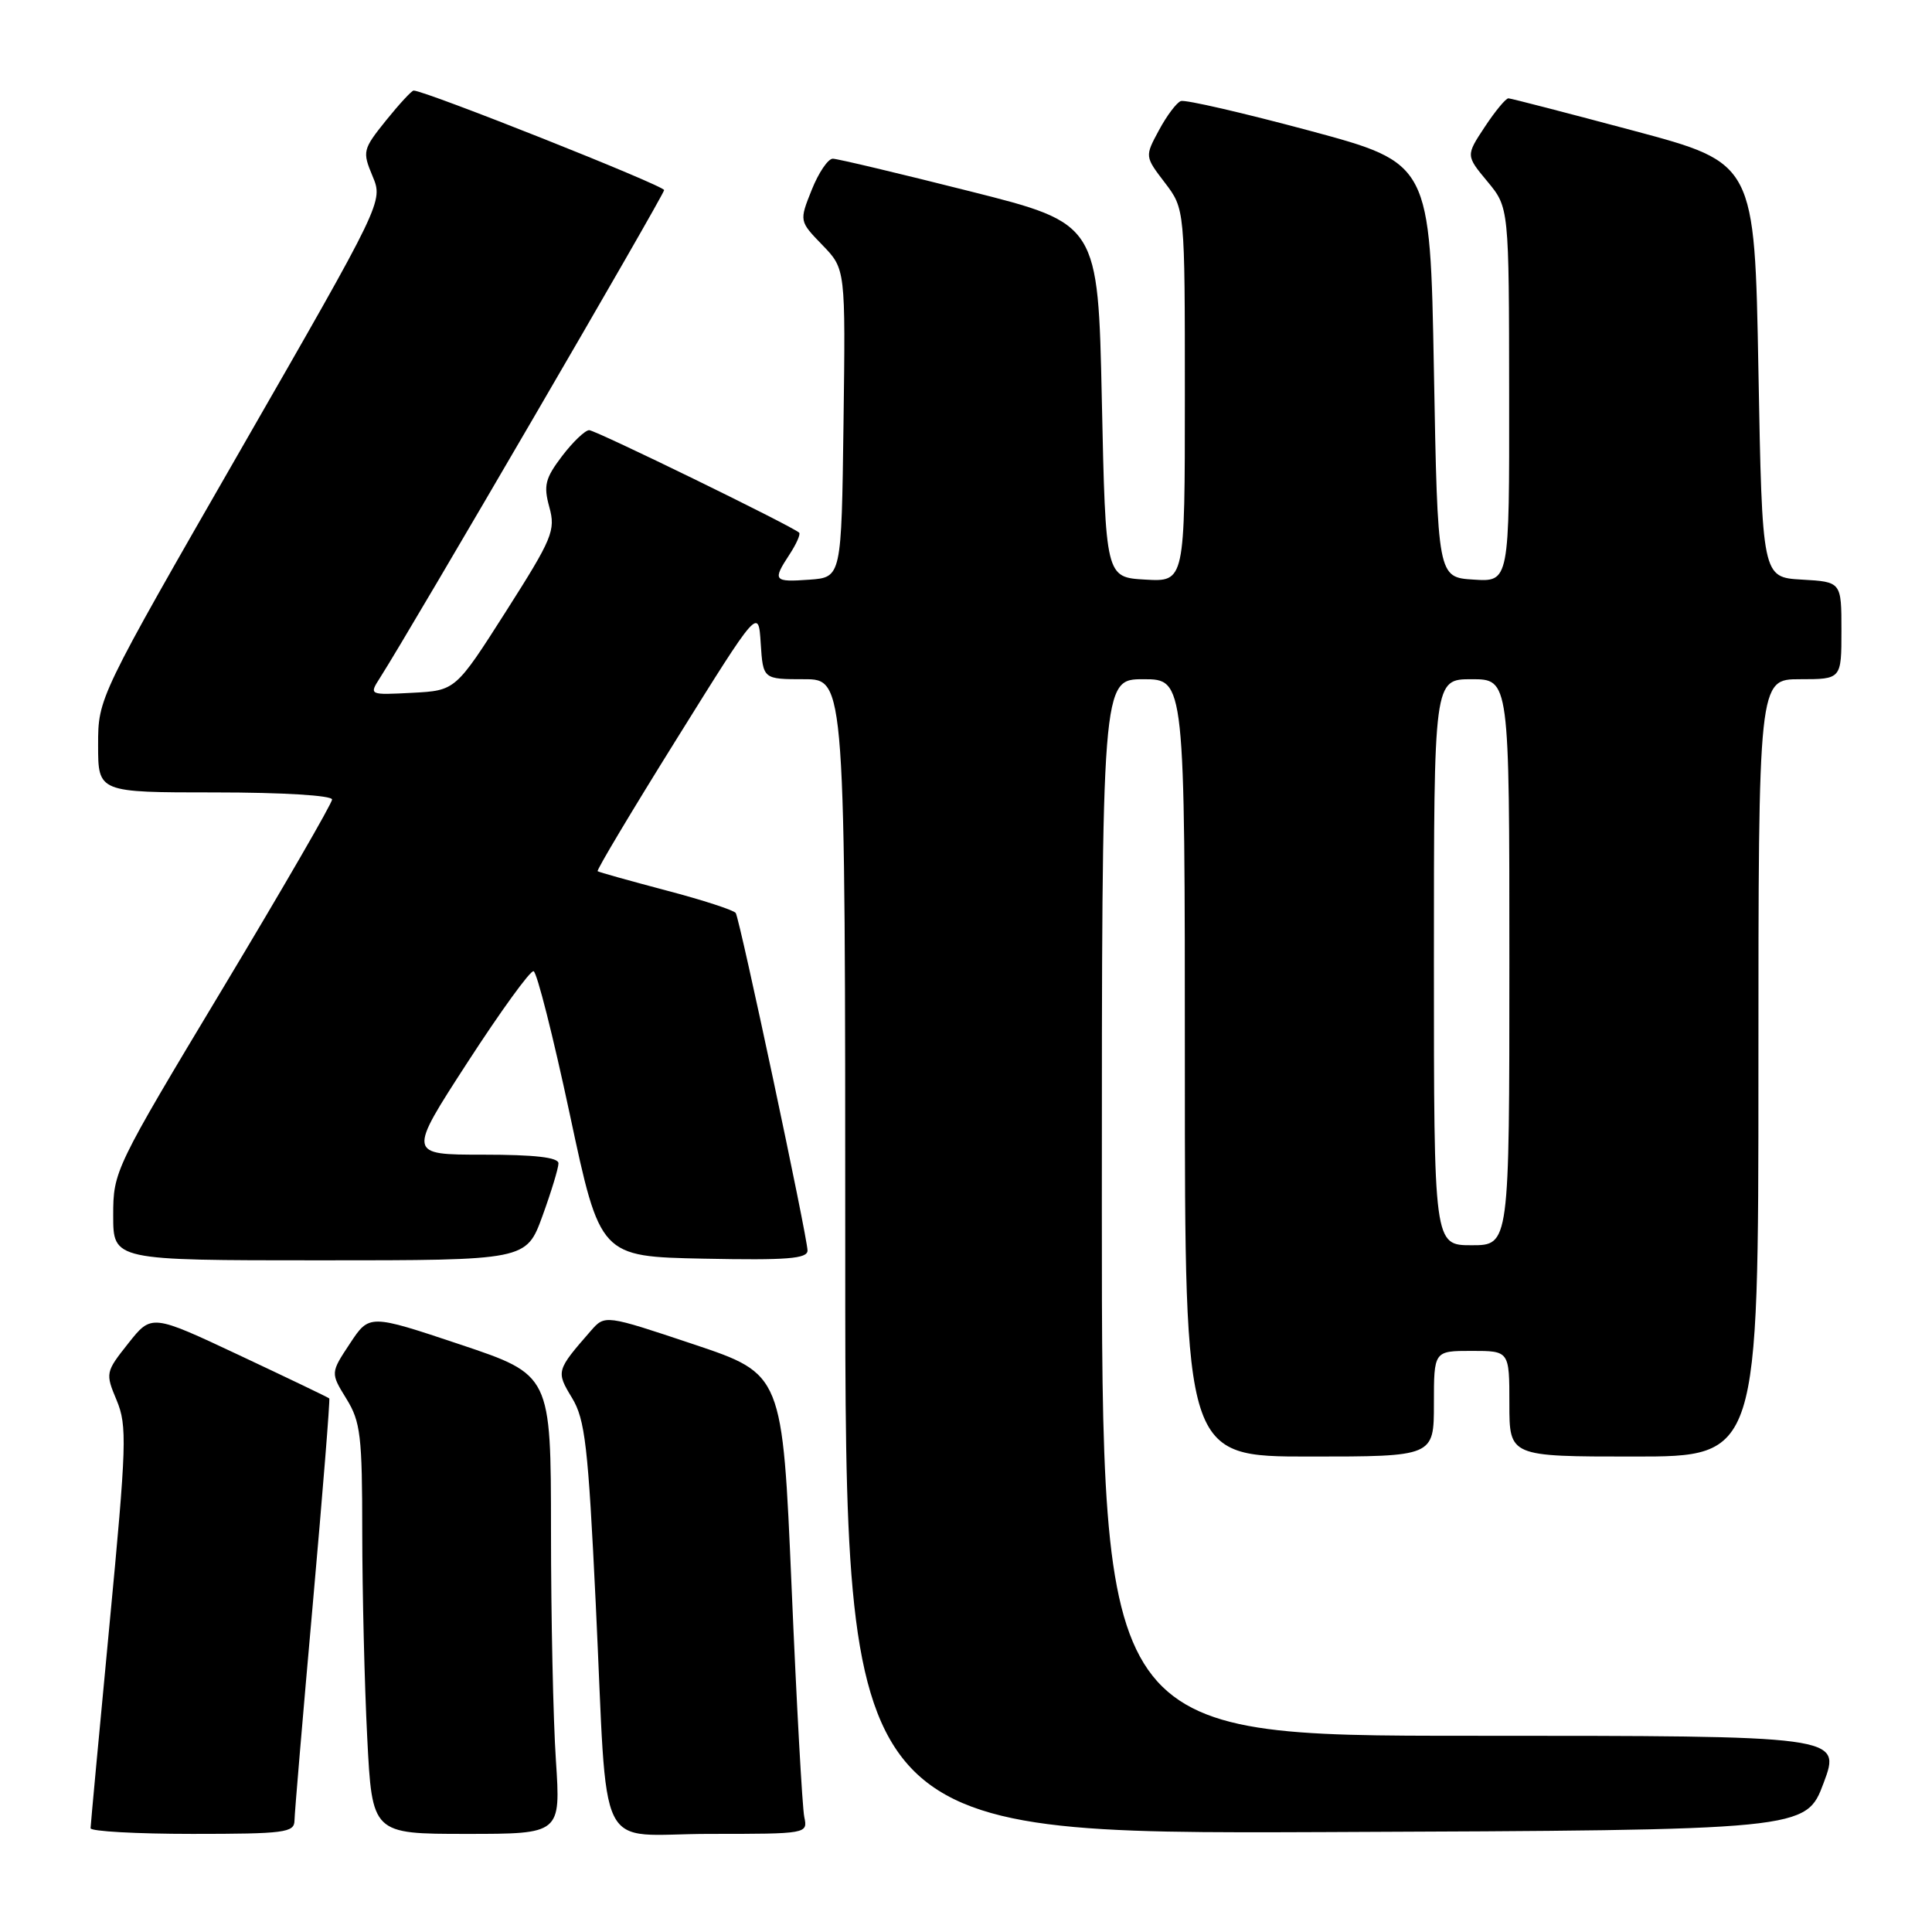 <?xml version="1.0" encoding="UTF-8" standalone="no"?>
<!DOCTYPE svg PUBLIC "-//W3C//DTD SVG 1.1//EN" "http://www.w3.org/Graphics/SVG/1.1/DTD/svg11.dtd" >
<svg xmlns="http://www.w3.org/2000/svg" xmlns:xlink="http://www.w3.org/1999/xlink" version="1.1" viewBox="0 0 256 256">
 <g >
 <path fill="currentColor"
d=" M 39.02 241.25 C 39.03 240.29 40.13 227.36 41.45 212.51 C 42.77 197.67 43.75 185.42 43.63 185.30 C 43.51 185.17 38.16 182.61 31.74 179.59 C 20.08 174.11 20.08 174.11 17.00 178.00 C 13.98 181.81 13.95 181.95 15.46 185.55 C 16.86 188.92 16.78 191.40 14.50 215.36 C 13.13 229.74 12.01 241.84 12.00 242.25 C 12.00 242.66 18.07 243.00 25.50 243.00 C 37.68 243.00 39.00 242.83 39.02 241.25 Z  M 73.66 233.25 C 73.30 227.89 73.01 214.20 73.01 202.84 C 73.00 182.18 73.00 182.18 60.97 178.15 C 48.94 174.13 48.94 174.13 46.37 178.02 C 43.79 181.92 43.79 181.92 45.89 185.33 C 47.78 188.38 48.00 190.24 48.00 203.12 C 48.01 211.03 48.30 223.24 48.66 230.25 C 49.31 243.00 49.31 243.00 61.81 243.00 C 74.30 243.00 74.30 243.00 73.66 233.25 Z  M 106.57 240.75 C 106.31 239.51 105.55 225.80 104.89 210.28 C 103.68 182.07 103.68 182.07 91.92 178.13 C 80.16 174.20 80.16 174.20 78.28 176.35 C 73.70 181.60 73.67 181.72 75.79 185.22 C 77.53 188.08 77.93 191.57 78.94 212.50 C 80.59 246.84 78.69 243.00 94.06 243.00 C 106.99 243.00 107.04 242.99 106.57 240.75 Z  M 241.64 236.25 C 243.97 230.00 243.97 230.00 194.99 230.00 C 146.00 230.00 146.00 230.00 146.00 160.00 C 146.00 90.00 146.00 90.00 151.50 90.00 C 157.00 90.00 157.00 90.00 157.00 141.50 C 157.00 193.00 157.00 193.00 173.50 193.00 C 190.00 193.00 190.00 193.00 190.00 186.00 C 190.00 179.00 190.00 179.00 195.00 179.00 C 200.00 179.00 200.00 179.00 200.00 186.00 C 200.00 193.00 200.00 193.00 216.50 193.00 C 233.00 193.00 233.00 193.00 233.00 141.50 C 233.00 90.00 233.00 90.00 238.50 90.00 C 244.00 90.00 244.00 90.00 244.00 83.55 C 244.00 77.10 244.00 77.10 238.75 76.80 C 233.50 76.50 233.50 76.50 233.00 49.06 C 232.50 21.61 232.50 21.61 216.50 17.33 C 207.70 14.98 200.22 13.04 199.88 13.03 C 199.54 13.01 198.13 14.71 196.75 16.80 C 194.23 20.61 194.23 20.61 197.09 24.05 C 199.95 27.50 199.95 27.50 199.97 52.30 C 200.00 77.11 200.00 77.11 195.25 76.80 C 190.50 76.50 190.50 76.50 190.00 49.06 C 189.50 21.62 189.50 21.62 173.50 17.31 C 164.70 14.95 157.04 13.18 156.47 13.39 C 155.90 13.60 154.60 15.33 153.57 17.25 C 151.69 20.73 151.69 20.73 154.35 24.21 C 157.00 27.69 157.00 27.69 157.00 52.40 C 157.00 77.10 157.00 77.10 151.75 76.80 C 146.50 76.50 146.50 76.50 146.00 53.06 C 145.50 29.62 145.50 29.62 128.50 25.34 C 119.15 22.98 110.99 21.04 110.36 21.03 C 109.73 21.01 108.47 22.87 107.56 25.15 C 105.90 29.30 105.90 29.30 108.97 32.47 C 112.04 35.64 112.04 35.64 111.77 56.07 C 111.50 76.50 111.50 76.50 107.25 76.81 C 102.49 77.15 102.33 76.95 104.64 73.43 C 105.53 72.06 106.10 70.78 105.89 70.58 C 104.92 69.69 78.92 57.00 78.07 57.00 C 77.54 57.00 75.92 58.54 74.48 60.43 C 72.24 63.38 72.00 64.33 72.79 67.20 C 73.64 70.29 73.21 71.33 67.04 81.02 C 60.36 91.50 60.36 91.50 54.63 91.80 C 48.89 92.10 48.89 92.10 50.36 89.80 C 54.45 83.40 88.00 25.81 88.00 25.19 C 88.00 24.59 56.32 12.00 54.81 12.00 C 54.55 12.00 52.90 13.79 51.14 15.97 C 48.07 19.80 48.00 20.07 49.36 23.33 C 50.78 26.71 50.78 26.71 31.89 59.59 C 13.00 92.46 13.00 92.46 13.00 98.73 C 13.00 105.00 13.00 105.00 28.50 105.00 C 37.45 105.00 44.00 105.40 44.00 105.94 C 44.00 106.45 37.47 117.73 29.50 131.00 C 15.17 154.84 15.00 155.20 15.00 161.06 C 15.00 167.00 15.00 167.00 42.37 167.00 C 69.73 167.00 69.73 167.00 71.87 161.15 C 73.04 157.93 74.00 154.78 74.00 154.15 C 74.00 153.36 70.86 153.00 64.01 153.00 C 54.02 153.00 54.02 153.00 61.96 140.75 C 66.33 134.01 70.26 128.58 70.70 128.69 C 71.14 128.79 73.30 137.34 75.51 147.69 C 79.52 166.50 79.52 166.50 93.26 166.78 C 104.30 167.00 107.00 166.79 107.00 165.70 C 107.00 163.97 98.05 121.89 97.49 120.98 C 97.26 120.61 93.12 119.26 88.28 117.99 C 83.45 116.71 79.36 115.57 79.19 115.44 C 79.02 115.31 83.74 107.41 89.69 97.87 C 100.50 80.52 100.50 80.52 100.80 85.26 C 101.11 90.00 101.11 90.00 106.55 90.00 C 112.00 90.00 112.00 90.00 112.00 166.51 C 112.00 243.01 112.00 243.01 175.65 242.76 C 239.30 242.50 239.30 242.50 241.64 236.25 Z  M 190.00 127.50 C 190.00 90.00 190.00 90.00 195.00 90.00 C 200.00 90.00 200.00 90.00 200.00 127.50 C 200.00 165.00 200.00 165.00 195.00 165.00 C 190.00 165.00 190.00 165.00 190.00 127.50 Z "/>
</g>
</svg>
